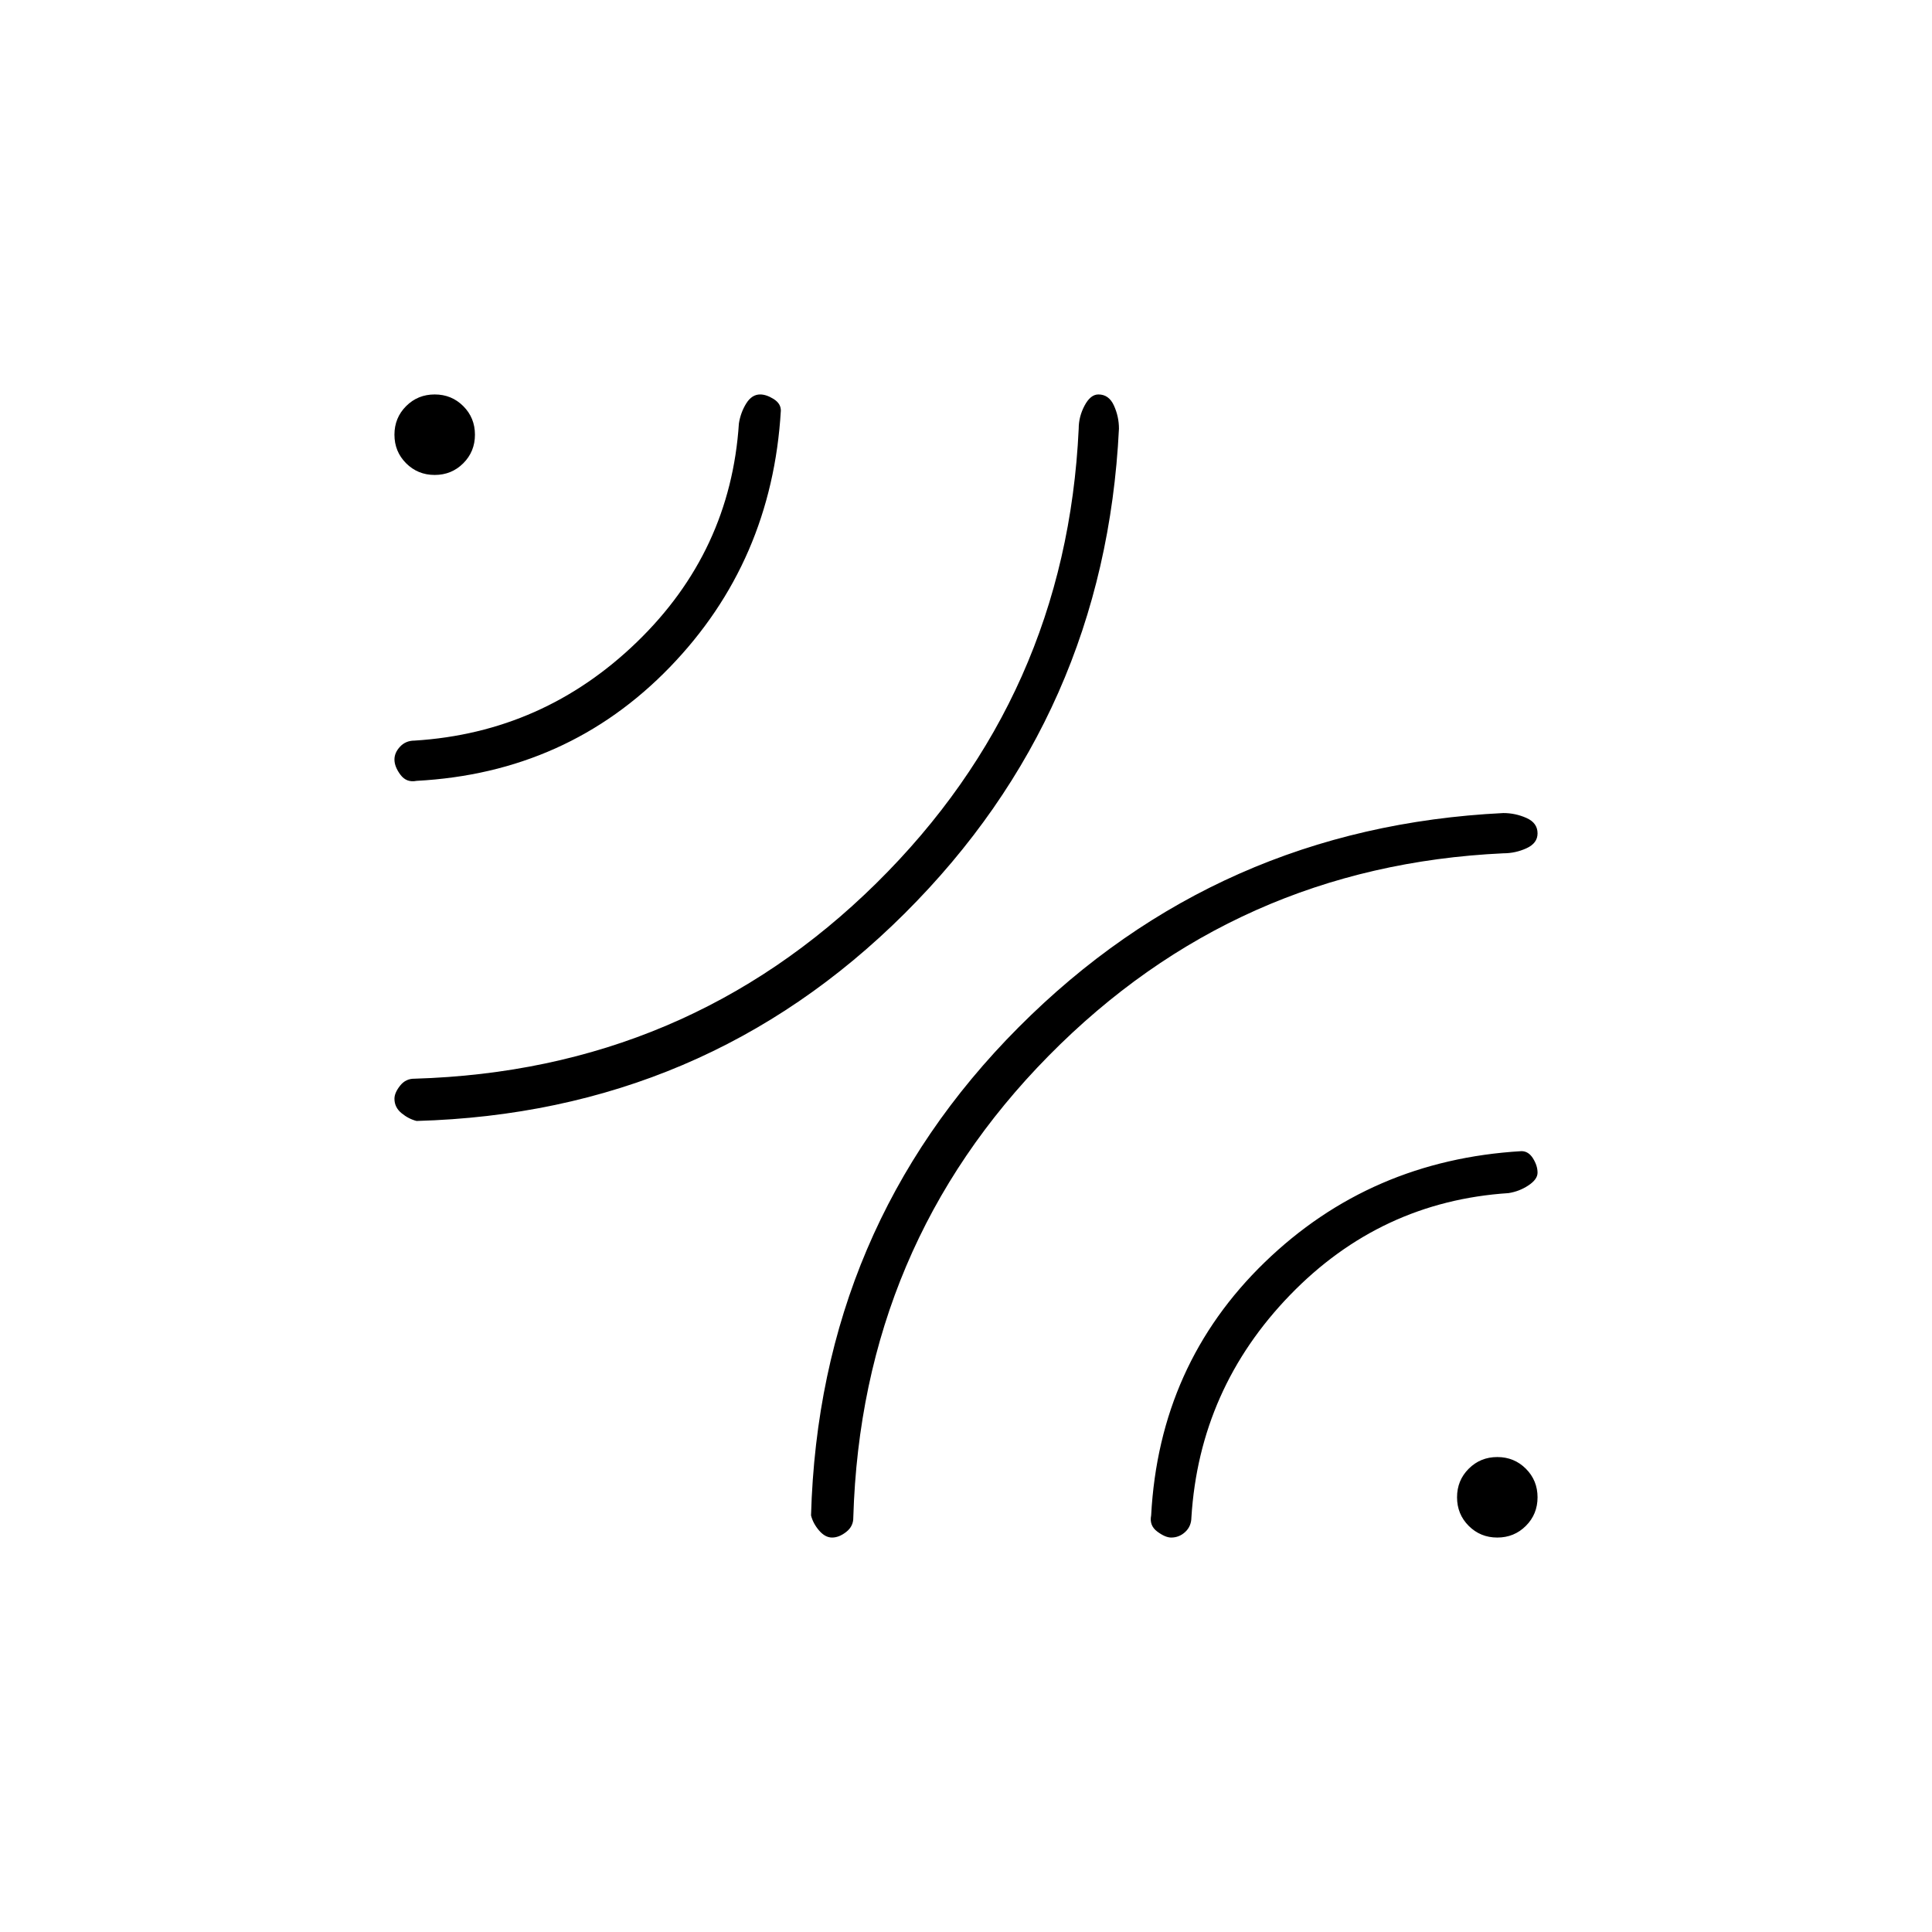 <svg xmlns="http://www.w3.org/2000/svg" height="20" viewBox="0 -960 960 960" width="20"><path d="M556-747q-6.95 141.76-106.47 240.88Q350-407 207-403q-4-1-7.5-3.89-3.5-2.88-3.5-7.15 0-2.96 2.81-6.5T206-424q135-4 229.4-97.09Q529.8-614.17 536-747q0-6 2.94-11.5 2.93-5.5 6.85-5.5 5.21 0 7.71 5.5T556-747Zm-168-9q-4.42 75.11-55.21 127.56Q282-576 207-572q-5 1-8-3t-3-7.61q0-3.39 2.8-6.39 2.8-3 7.2-3 64-4 110.5-49t50.65-108.58q.85-5.42 3.63-9.92t6.93-4.5q3.08 0 6.68 2.25Q388-759.5 388-756Zm25.46 560q-3.46 0-6.46-3.5t-4-7.5q4-143 103.12-242.53Q605.24-549.05 747-556q6 0 11.5 2.45 5.5 2.44 5.5 7.65 0 4.9-5.5 7.4T747-536q-132.83 6.2-225.91 100.6Q428-341 424-206q.08 4.38-3.5 7.19-3.57 2.81-7.04 2.81Zm168.49 0q-2.95 0-6.95-3t-3-8q4-75 56.44-125.79Q680.89-383.58 756-388q3.5 0 5.75 3.61 2.25 3.6 2.25 7.1 0 3.29-4.5 6.29t-9.92 3.85Q686-363 641-316.5T592-206q-.05 4.4-3.05 7.2t-7 2.8ZM236-744q0 8.4-5.8 14.2-5.8 5.8-14.2 5.8-8.4 0-14.2-5.8-5.8-5.8-5.8-14.2 0-8.4 5.8-14.2 5.8-5.8 14.2-5.8 8.4 0 14.2 5.8 5.8 5.8 5.8 14.2Zm528 528q0 8.4-5.8 14.2-5.8 5.8-14.2 5.8-8.4 0-14.2-5.8-5.8-5.8-5.8-14.2 0-8.4 5.8-14.2 5.8-5.8 14.2-5.8 8.4 0 14.2 5.8 5.8 5.8 5.8 14.2Z"/></svg>